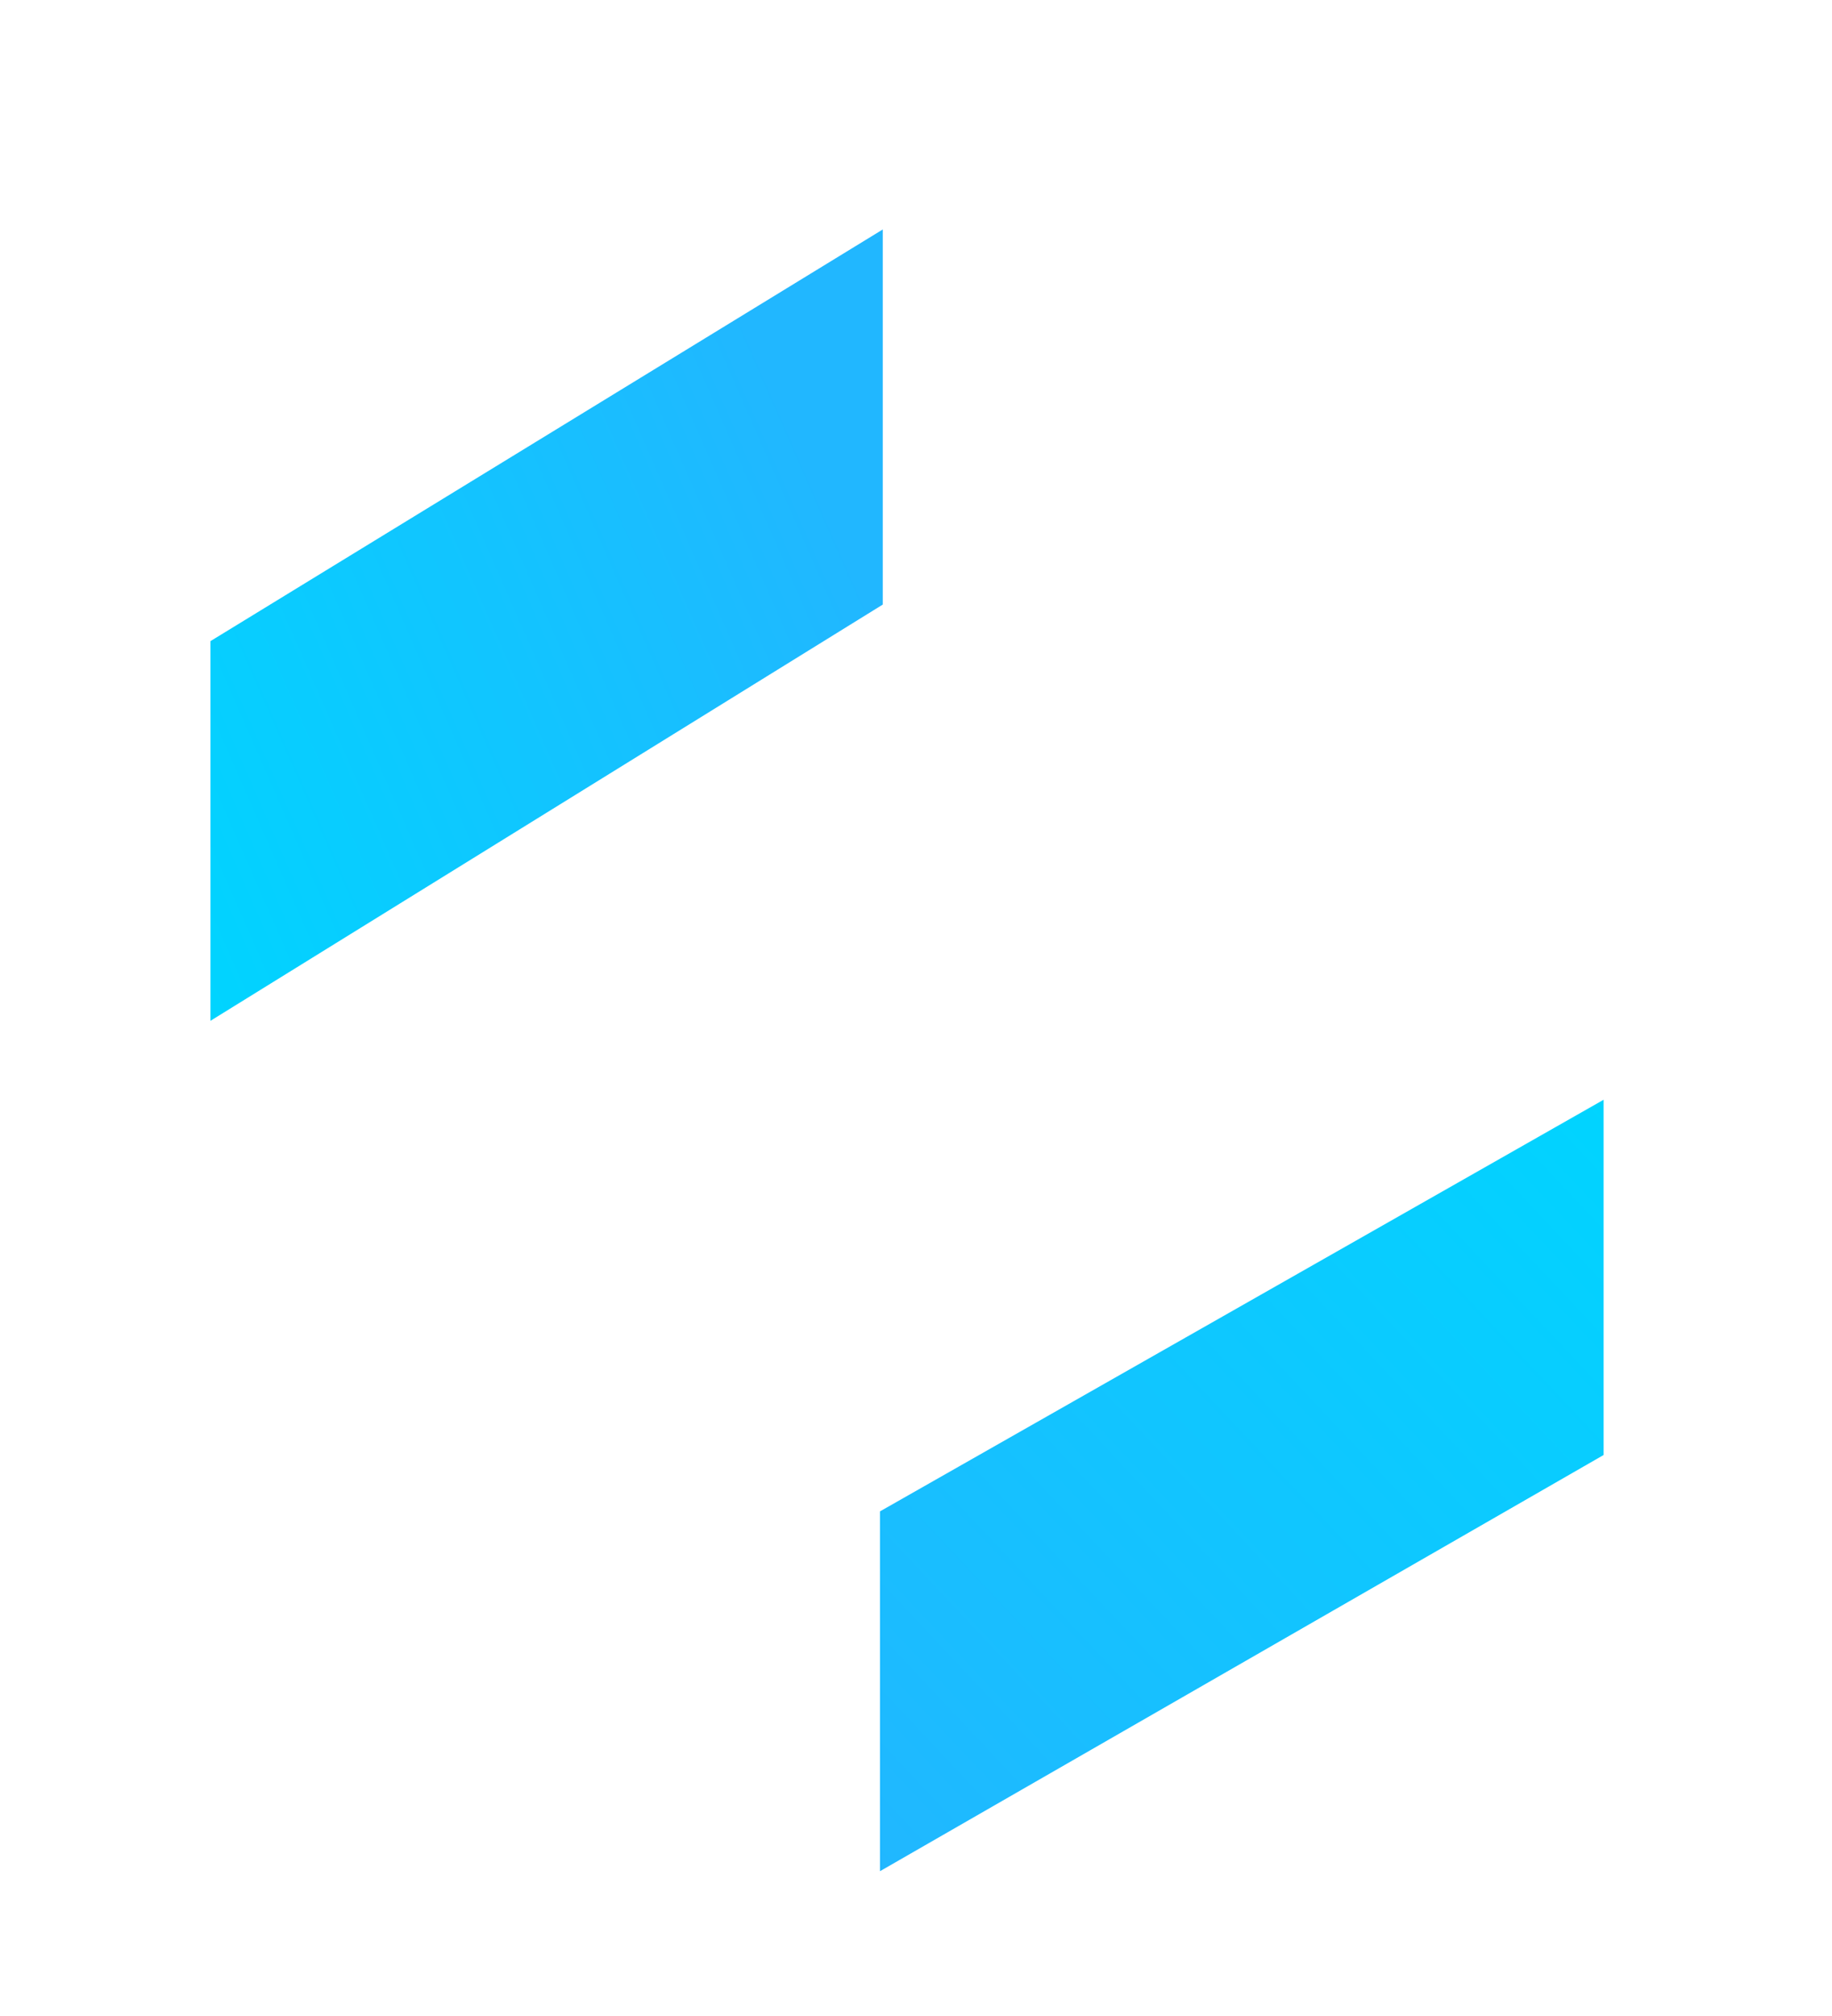 <svg width="30" height="33" viewBox="0 0 30 33" xmlns="http://www.w3.org/2000/svg" xmlns:xlink="http://www.w3.org/1999/xlink"><title>logo_color</title><desc>Created using Figma</desc><g transform="translate(-37 2093)"><mask id="b"><use xlink:href="#a" transform="translate(57.663 -2093)" fill="#FFF"/></mask><g mask="url(#b)"><use xlink:href="#a" transform="translate(57.663 -2093)" fill="url(#c)"/></g><g mask="url(#b)" filter="url(#d)"><use xlink:href="#e" transform="rotate(-90 -1006.074 -1057.486)" fill="#002A70"/></g></g><g transform="translate(-37 2093)"><mask id="g"><use xlink:href="#f" transform="translate(40.466 -2081.34)" fill="#FFF"/></mask><g mask="url(#g)"><use xlink:href="#f" transform="translate(40.466 -2081.34)" fill="url(#h)"/></g><g mask="url(#g)" filter="url(#i)"><use xlink:href="#j" transform="rotate(-90 -1017.922 -1058.368)" fill="#003A9C"/></g></g><use xlink:href="#k" transform="rotate(-90 22.52 8.11)" fill="url(#l)"/><use xlink:href="#m" transform="rotate(-90 10.078 6.632)" fill="url(#n)"/><defs><filter id="d" filterUnits="userSpaceOnUse" x="57" y="-2078" width="7" height="9" color-interpolation-filters="sRGB"><feFlood flood-opacity="0" result="BackgroundImageFix"/><feBlend in="SourceGraphic" in2="BackgroundImageFix" result="shape"/><feGaussianBlur stdDeviation="1.417" result="effect1_foregroundBlur"/></filter><filter id="i" filterUnits="userSpaceOnUse" x="40" y="-2082" width="12" height="9" color-interpolation-filters="sRGB"><feFlood flood-opacity="0" result="BackgroundImageFix"/><feBlend in="SourceGraphic" in2="BackgroundImageFix" result="shape"/><feGaussianBlur stdDeviation="1.417" result="effect1_foregroundBlur"/></filter><linearGradient id="c" x2="1" gradientUnits="userSpaceOnUse" gradientTransform="matrix(0 -23.42 5.577 0 2.789 23.42)"><stop offset="0" stop-color="#0043C0"/><stop offset="1" stop-color="#007BFF"/></linearGradient><linearGradient id="h" x2="1" gradientUnits="userSpaceOnUse" gradientTransform="matrix(0 -15.525 10.969 0 5.484 15.525)"><stop offset="0" stop-color="#0043C0"/><stop offset="1" stop-color="#007BFF"/></linearGradient><linearGradient id="l" x2="1" gradientUnits="userSpaceOnUse" gradientTransform="scale(17.859 16.759) rotate(45)"><stop offset="0" stop-color="#21B7FF"/><stop offset="1" stop-color="#00D4FF"/></linearGradient><linearGradient id="n" x2="1" gradientUnits="userSpaceOnUse" gradientTransform="matrix(-6.606 -11.01 12.954 -5.615 6.606 11.01)"><stop offset="0" stop-color="#21B7FF"/><stop offset="1" stop-color="#00D4FF"/></linearGradient><path id="a" fill-rule="evenodd" d="M0 0l5.577 3.5v19.92L0 21.321V0z"/><path id="e" fill-rule="evenodd" d="M0 0h5.89l5.57 11.85H5.645L0 0z"/><path id="f" fill-rule="evenodd" d="M4.72 9.342L4.74 2.1 0 0v11.482l6.666 4.043 4.303-2.462-6.25-3.72z"/><path id="j" fill-rule="evenodd" d="M0 0h6.215l5.57 11.01h-6.14L0 0z"/><path id="k" fill-rule="evenodd" d="M0 0h5.89l6.738 11.85H6.813L0 0z"/><path id="m" fill-rule="evenodd" d="M0 0h6.215l6.739 11.01h-6.14L0 0z"/></defs></svg>